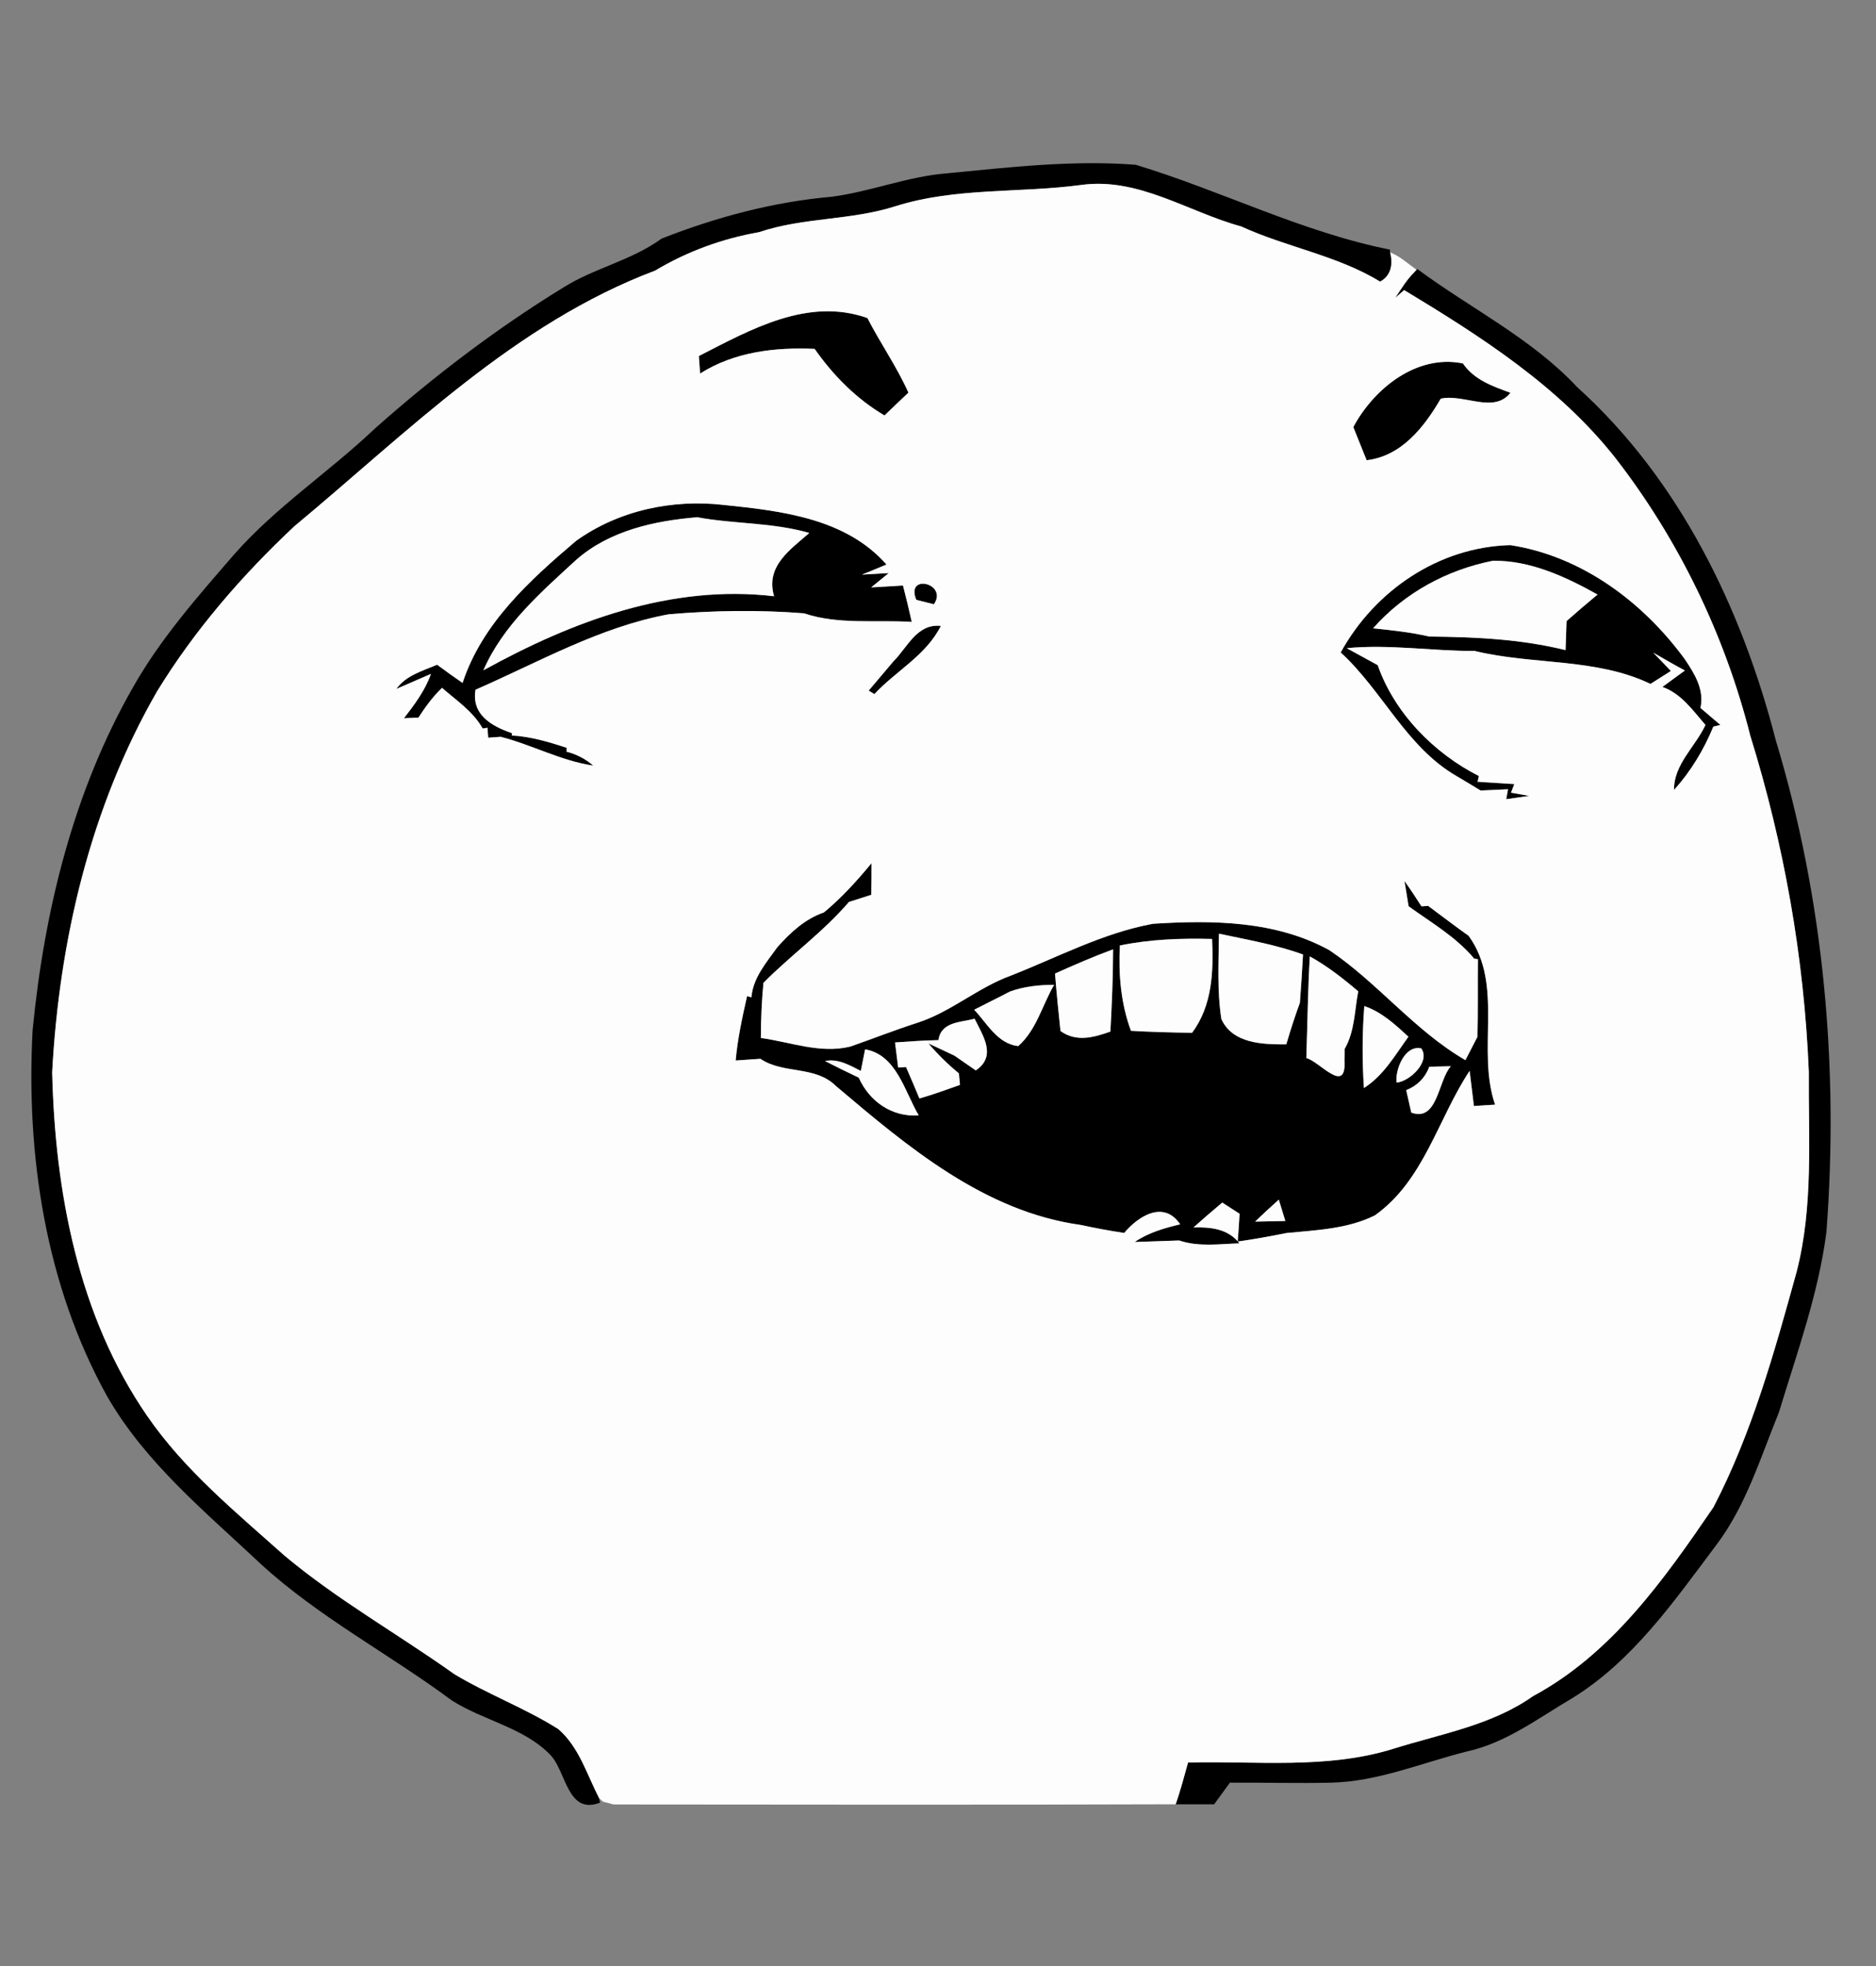 <?xml version="1.0" encoding="UTF-8" ?>
<!DOCTYPE svg PUBLIC "-//W3C//DTD SVG 1.1//EN" "http://www.w3.org/Graphics/SVG/1.1/DTD/svg11.dtd">
<svg width="210pt" height="220pt" viewBox="0 0 210 220" version="1.1" xmlns="http://www.w3.org/2000/svg">
<rect x="0" y="0" width="210" height="220" fill="#808080" stroke="none"/>
<g id="#000000ff">
<path fill="#000000" opacity="1.00" d=" M 105.96 19.40 C 112.98 18.72 120.07 17.89 127.13 18.44 C 136.68 21.32 145.73 25.97 155.58 27.93 L 155.61 28.24 C 155.94 29.51 155.75 30.85 154.49 31.51 C 149.68 28.58 144.02 27.67 138.94 25.34 C 132.97 23.71 127.43 19.80 121.00 20.70 C 114.10 21.62 107.00 20.96 100.29 23.06 C 95.29 24.68 89.94 24.30 84.97 25.98 C 80.86 26.70 76.91 28.14 73.34 30.28 C 57.64 36.19 45.62 48.37 32.96 58.88 C 27.10 64.37 21.78 70.51 17.58 77.37 C 10.14 90.28 6.63 105.21 5.84 119.99 C 6.16 133.37 8.76 147.28 16.50 158.48 C 20.67 164.53 26.40 169.21 31.83 174.06 C 37.77 179.04 44.56 182.85 50.86 187.34 C 54.62 189.60 58.78 191.14 62.49 193.48 C 64.81 195.47 65.70 198.57 67.06 201.21 L 67.16 201.72 C 63.51 203.12 63.40 198.27 61.62 196.39 C 58.66 193.31 54.10 192.53 50.56 190.27 C 43.53 185.05 35.66 180.95 29.17 174.99 C 22.99 169.17 16.24 163.67 11.96 156.19 C 5.11 143.81 2.90 129.28 3.65 115.28 C 4.95 101.95 8.21 88.56 14.91 76.87 C 17.99 71.43 22.15 66.73 26.22 62.03 C 30.90 56.71 36.87 52.80 41.98 47.94 C 48.54 42.12 55.55 36.78 63.03 32.19 C 66.52 29.99 70.70 29.15 74.06 26.70 C 80.14 24.31 86.54 22.59 93.07 22.02 C 97.43 21.46 101.56 19.75 105.96 19.40 Z" />
<path fill="#000000" opacity="1.00" d=" M 156.19 33.32 C 156.85 32.32 157.47 31.30 158.32 30.46 L 158.65 30.10 C 164.61 34.52 171.43 37.84 176.56 43.33 C 188.01 53.66 194.98 68.09 198.78 82.83 C 204.16 100.62 205.85 119.39 204.45 137.88 C 203.55 144.80 201.15 151.40 199.13 158.05 C 197.05 163.14 195.44 168.54 192.06 172.97 C 187.38 179.20 182.79 185.83 176.04 190.00 C 172.22 192.24 168.59 195.04 164.17 196.00 C 159.15 197.26 154.26 199.36 149.01 199.48 C 145.24 199.57 141.46 199.46 137.68 199.48 C 137.09 200.28 136.50 201.09 135.91 201.90 C 134.47 201.90 133.04 201.91 131.61 201.90 C 132.14 200.36 132.56 198.79 132.99 197.23 C 140.65 197.03 148.50 198.00 155.94 195.70 C 161.26 194.02 166.97 193.08 171.62 189.79 C 180.42 185.06 186.31 176.70 191.81 168.65 C 196.12 160.35 198.64 151.27 201.12 142.30 C 203.00 134.98 202.43 127.40 202.48 119.93 C 201.96 107.18 199.71 94.52 195.93 82.33 C 193.09 71.10 187.93 60.40 180.82 51.24 C 174.50 43.23 165.81 37.67 157.18 32.46 L 156.19 33.32 Z" />
<path fill="#000000" opacity="1.00" d=" M 78.23 39.84 C 84.02 36.88 90.43 33.23 97.10 35.59 C 98.55 38.42 100.39 41.03 101.69 43.94 C 100.79 44.78 99.90 45.63 99.01 46.49 C 95.86 44.63 93.28 42.02 91.19 39.04 C 86.76 38.84 82.20 39.37 78.37 41.80 C 78.33 41.31 78.27 40.33 78.23 39.84 Z" />
<path fill="#000000" opacity="1.00" d=" M 151.49 47.79 C 153.81 43.46 158.61 39.61 163.76 40.67 C 165.01 42.50 167.09 43.23 169.08 43.95 C 167.22 46.33 163.85 44.04 161.28 44.61 C 159.42 47.79 156.90 51.04 152.98 51.50 C 152.48 50.26 151.99 49.02 151.49 47.79 Z" />
<path fill="#000000" opacity="1.00" d=" M 64.49 60.52 C 69.25 57.11 75.29 55.83 81.07 56.51 C 87.49 57.17 94.70 58.01 99.23 63.17 C 98.32 63.56 97.41 63.93 96.49 64.30 L 99.48 64.13 L 97.52 65.73 C 98.71 65.66 99.89 65.60 101.08 65.52 C 101.43 66.87 101.76 68.23 102.06 69.59 C 98.06 69.34 93.86 69.93 90.00 68.63 C 84.96 68.23 79.89 68.31 74.85 68.74 C 67.15 70.16 60.31 74.09 53.23 77.18 C 52.76 79.98 55.02 81.25 57.32 82.05 L 57.29 82.30 C 59.41 82.42 61.44 83.02 63.43 83.68 L 63.41 84.11 C 64.53 84.40 65.53 84.91 66.41 85.67 C 62.80 85.14 59.56 83.35 56.05 82.45 C 55.70 82.48 55.00 82.52 54.65 82.55 L 54.57 81.44 L 54.03 81.52 C 52.95 79.60 51.09 78.38 49.48 76.97 C 48.45 77.96 47.61 79.11 46.84 80.30 C 46.43 80.32 45.62 80.35 45.22 80.37 C 46.41 78.83 47.59 77.26 48.24 75.41 C 47.28 75.83 45.34 76.67 44.37 77.09 C 45.45 75.57 47.31 75.08 48.93 74.38 C 49.87 75.08 50.81 75.76 51.78 76.42 C 53.98 69.74 59.29 64.94 64.49 60.52 M 64.52 62.63 C 60.55 66.28 56.32 69.94 54.11 75.01 C 64.03 69.53 75.11 65.36 86.65 66.72 C 85.67 63.36 88.43 61.54 90.59 59.64 C 86.50 58.45 82.20 58.65 78.04 57.88 C 73.25 58.28 68.24 59.37 64.52 62.63 Z" />
<path fill="#000000" opacity="1.00" d=" M 150.08 73.01 C 153.89 66.08 161.07 61.20 169.07 61.00 C 177.04 62.23 183.89 67.34 188.58 73.74 C 189.67 75.36 190.81 77.16 190.35 79.22 C 191.09 79.86 191.83 80.49 192.58 81.12 C 192.39 81.17 191.99 81.26 191.79 81.31 C 190.73 83.90 189.26 86.32 187.39 88.40 C 187.35 85.54 189.78 83.56 190.91 81.12 C 189.49 79.50 188.22 77.62 186.09 76.87 C 186.93 76.26 187.76 75.64 188.61 75.03 C 187.40 74.39 186.23 73.70 185.06 73.03 C 185.55 73.54 186.54 74.57 187.04 75.08 C 186.28 75.56 185.52 76.05 184.76 76.53 C 178.61 73.59 171.58 74.43 165.07 72.84 C 160.29 72.86 155.53 72.07 150.75 72.53 C 151.62 73.01 153.35 73.96 154.22 74.43 C 156.09 79.78 160.51 84.29 165.55 86.84 L 165.40 87.48 C 166.77 87.57 168.14 87.66 169.51 87.74 L 169.14 88.70 C 169.65 88.79 170.67 88.97 171.18 89.06 C 170.53 89.15 169.25 89.34 168.61 89.43 L 168.81 88.32 C 168.04 88.36 166.51 88.43 165.74 88.46 C 164.86 87.92 163.98 87.39 163.09 86.87 C 157.43 83.61 154.77 77.31 150.08 73.01 M 167.11 62.75 C 161.94 63.78 157.21 66.35 153.70 70.31 C 155.80 70.53 157.91 70.74 159.98 71.23 C 165.10 71.28 170.24 71.51 175.25 72.75 C 175.28 71.93 175.33 70.31 175.36 69.50 C 176.50 68.49 177.66 67.50 178.83 66.53 C 175.25 64.53 171.28 62.69 167.11 62.75 Z" />
<path fill="#000000" opacity="1.00" d=" M 102.57 67.12 C 101.33 64.11 106.16 65.28 104.54 67.62 C 104.05 67.50 103.06 67.24 102.57 67.12 Z" />
<path fill="#000000" opacity="1.00" d=" M 100.00 74.02 C 101.59 72.44 102.64 69.75 105.32 70.04 C 103.65 73.36 100.29 75.07 97.88 77.67 C 97.72 77.57 97.40 77.38 97.24 77.28 C 98.16 76.20 99.08 75.11 100.00 74.02 Z" />
<path fill="#000000" opacity="1.00" d=" M 92.23 102.10 C 94.21 100.47 95.93 98.56 97.56 96.59 C 97.57 97.77 97.55 98.95 97.53 100.13 C 96.90 100.33 95.65 100.73 95.03 100.93 C 92.16 104.28 88.55 106.86 85.46 109.98 C 85.26 112.03 85.18 114.09 85.17 116.15 C 88.48 116.60 91.82 117.94 95.19 117.11 C 97.69 116.24 100.16 115.26 102.69 114.45 C 106.45 113.24 109.46 110.51 113.16 109.17 C 118.41 107.11 123.49 104.39 129.08 103.37 C 135.75 102.95 142.78 103.02 148.80 106.32 C 154.23 109.97 158.34 115.33 164.04 118.63 C 164.38 117.97 165.05 116.67 165.39 116.01 C 165.46 113.12 165.41 110.23 165.44 107.34 L 165.02 107.27 C 162.98 104.83 160.22 103.25 157.68 101.41 C 157.57 100.71 157.33 99.29 157.22 98.59 C 157.88 99.51 158.51 100.46 159.12 101.42 L 159.87 101.37 C 161.37 102.49 162.87 103.63 164.40 104.72 C 168.38 110.20 165.25 117.49 167.36 123.61 C 166.77 123.65 165.58 123.73 164.99 123.76 C 164.87 122.78 164.63 120.81 164.51 119.83 C 160.95 125.19 159.43 132.06 153.91 136.00 C 150.84 137.53 147.33 137.65 143.98 137.98 C 142.18 138.35 140.37 138.67 138.55 138.93 C 138.63 137.89 138.70 136.85 138.76 135.82 C 138.28 135.51 137.30 134.88 136.82 134.57 C 135.74 135.48 134.66 136.40 133.60 137.35 C 135.54 137.30 137.48 137.50 138.74 139.13 C 136.49 139.20 134.18 139.55 132.00 138.81 C 130.76 138.85 128.27 138.94 127.02 138.98 C 128.55 137.93 130.33 137.43 132.11 137.00 C 130.25 134.26 127.41 136.10 125.84 137.97 C 124.20 137.72 122.58 137.42 120.97 137.07 C 110.19 135.58 101.59 128.31 93.58 121.53 C 91.23 119.20 87.69 120.23 85.12 118.48 C 84.42 118.53 83.04 118.62 82.35 118.67 C 82.57 116.23 83.09 113.84 83.63 111.46 L 84.11 111.61 C 84.30 109.39 85.79 107.71 87.02 105.99 C 88.47 104.35 90.12 102.83 92.23 102.10 M 136.45 104.48 C 136.42 107.66 136.23 110.87 136.72 114.03 C 137.98 116.80 141.36 116.88 143.99 116.86 C 144.45 115.29 144.95 113.74 145.51 112.21 C 145.65 110.41 145.76 108.61 145.86 106.81 C 142.81 105.70 139.61 105.16 136.45 104.48 M 125.36 105.80 C 125.19 109.04 125.47 112.30 126.60 115.35 C 128.88 115.48 131.16 115.54 133.44 115.57 C 135.71 112.53 135.85 108.71 135.68 105.07 C 132.22 104.98 128.76 105.10 125.36 105.80 M 118.10 108.94 C 118.26 111.08 118.49 113.22 118.71 115.37 C 120.47 116.64 122.43 116.10 124.30 115.43 C 124.46 112.37 124.60 109.30 124.60 106.23 C 122.40 107.04 120.24 107.98 118.10 108.94 M 146.62 107.02 C 146.40 110.81 146.36 114.61 146.23 118.40 C 147.67 118.73 150.73 122.60 150.50 118.69 C 150.51 118.36 150.52 117.69 150.53 117.36 C 151.65 115.41 151.63 113.08 152.04 110.93 C 150.34 109.48 148.57 108.10 146.62 107.02 M 113.06 110.95 C 111.73 111.65 110.38 112.30 109.05 112.99 C 110.51 114.52 111.64 116.79 113.98 117.06 C 116.02 115.27 116.67 112.47 118.00 110.20 C 116.32 110.21 114.65 110.38 113.06 110.95 M 152.72 112.58 C 152.49 115.63 152.47 118.70 152.68 121.75 C 154.88 120.36 156.17 118.06 157.66 116.01 C 156.18 114.65 154.67 113.24 152.72 112.58 M 105.05 116.39 C 103.43 116.43 101.81 116.53 100.19 116.65 C 100.28 117.35 100.45 118.76 100.54 119.46 L 101.42 119.40 C 101.93 120.57 102.43 121.74 102.92 122.92 C 104.45 122.48 105.95 121.94 107.46 121.40 L 107.34 120.11 C 106.10 119.10 104.96 117.97 103.93 116.76 C 104.65 117.10 106.11 117.78 106.83 118.12 C 107.43 118.53 108.63 119.37 109.23 119.78 C 111.60 118.18 110.04 115.91 109.10 114.00 C 107.54 114.41 105.34 114.32 105.05 116.39 M 156.33 121.14 C 157.73 121.05 160.16 118.84 159.10 117.32 C 157.28 116.89 156.16 119.67 156.33 121.14 M 92.35 118.73 C 93.60 119.37 94.86 119.99 96.13 120.59 C 97.31 123.25 99.85 125.03 102.84 124.81 C 101.26 122.14 100.37 118.04 96.84 117.42 C 96.72 118.03 96.48 119.23 96.36 119.84 C 95.10 119.20 93.82 118.43 92.35 118.73 M 160.00 119.37 C 159.52 120.62 158.66 121.49 157.41 121.99 C 157.55 122.62 157.84 123.87 157.98 124.50 C 160.95 125.58 160.97 120.90 162.41 119.31 L 160.00 119.37 M 140.50 136.70 C 141.35 136.69 143.03 136.65 143.88 136.63 C 143.70 136.03 143.33 134.84 143.15 134.24 C 142.25 135.05 141.36 135.86 140.50 136.70 Z" />
</g>
<g id="#fdfdfdff">
<path fill="#fdfdfd" opacity="1.00" d=" M 100.29 23.06 C 107.00 20.96 114.10 21.62 121.00 20.70 C 127.43 19.80 132.97 23.71 138.94 25.34 C 144.02 27.67 149.68 28.58 154.49 31.51 C 155.75 30.85 155.94 29.51 155.61 28.24 C 156.72 28.67 157.60 29.50 158.56 30.18 L 158.32 30.46 C 157.47 31.30 156.85 32.32 156.19 33.32 L 157.18 32.46 C 165.81 37.67 174.50 43.23 180.82 51.24 C 187.93 60.40 193.09 71.10 195.93 82.33 C 199.71 94.52 201.96 107.18 202.48 119.93 C 202.43 127.40 203.00 134.98 201.12 142.30 C 198.64 151.27 196.12 160.35 191.81 168.65 C 186.31 176.70 180.42 185.06 171.62 189.79 C 166.97 193.08 161.26 194.02 155.94 195.70 C 148.50 198.00 140.65 197.03 132.99 197.23 C 132.56 198.79 132.14 200.36 131.61 201.90 C 110.64 201.97 89.66 201.94 68.69 201.92 C 68.39 201.84 67.80 201.69 67.50 201.61 L 67.06 201.21 C 65.70 198.57 64.81 195.47 62.49 193.48 C 58.78 191.14 54.62 189.60 50.86 187.34 C 44.56 182.85 37.77 179.04 31.83 174.06 C 26.40 169.21 20.67 164.53 16.50 158.48 C 8.76 147.28 6.16 133.37 5.84 119.99 C 6.63 105.21 10.14 90.28 17.58 77.37 C 21.78 70.51 27.10 64.37 32.96 58.88 C 45.62 48.37 57.64 36.19 73.34 30.28 C 76.91 28.14 80.86 26.70 84.97 25.98 C 89.94 24.30 95.29 24.68 100.29 23.06 M 78.23 39.84 C 78.27 40.33 78.33 41.31 78.37 41.80 C 82.20 39.37 86.76 38.84 91.19 39.04 C 93.28 42.02 95.86 44.63 99.01 46.49 C 99.90 45.63 100.79 44.78 101.69 43.94 C 100.39 41.03 98.55 38.42 97.10 35.59 C 90.43 33.23 84.02 36.88 78.23 39.84 M 151.49 47.79 C 151.99 49.02 152.48 50.26 152.98 51.50 C 156.90 51.04 159.42 47.79 161.28 44.61 C 163.85 44.04 167.22 46.33 169.08 43.95 C 167.09 43.23 165.01 42.50 163.76 40.67 C 158.61 39.61 153.81 43.46 151.49 47.79 M 64.49 60.52 C 59.29 64.94 53.98 69.74 51.78 76.42 C 50.81 75.76 49.87 75.08 48.93 74.38 C 47.31 75.08 45.45 75.57 44.37 77.09 C 45.34 76.67 47.28 75.83 48.24 75.41 C 47.59 77.26 46.41 78.83 45.22 80.37 C 45.62 80.35 46.43 80.32 46.84 80.30 C 47.61 79.11 48.45 77.96 49.48 76.97 C 51.09 78.38 52.95 79.60 54.03 81.52 L 54.57 81.44 L 54.65 82.55 C 55.00 82.52 55.70 82.48 56.05 82.45 C 59.56 83.35 62.80 85.14 66.41 85.67 C 65.53 84.91 64.53 84.40 63.41 84.11 L 63.43 83.68 C 61.44 83.02 59.41 82.42 57.29 82.30 L 57.32 82.05 C 55.02 81.25 52.76 79.98 53.23 77.18 C 60.31 74.09 67.15 70.16 74.85 68.74 C 79.89 68.31 84.96 68.23 90.00 68.63 C 93.86 69.93 98.06 69.34 102.06 69.59 C 101.76 68.23 101.43 66.87 101.08 65.52 C 99.89 65.60 98.71 65.66 97.52 65.73 L 99.48 64.13 L 96.49 64.30 C 97.41 63.93 98.32 63.56 99.23 63.17 C 94.70 58.01 87.49 57.17 81.07 56.51 C 75.29 55.83 69.25 57.11 64.49 60.52 M 150.08 73.01 C 154.77 77.31 157.43 83.61 163.09 86.87 C 163.98 87.39 164.86 87.92 165.74 88.46 C 166.51 88.43 168.04 88.36 168.81 88.32 L 168.61 89.43 C 169.25 89.34 170.53 89.15 171.18 89.06 C 170.67 88.97 169.65 88.79 169.14 88.70 L 169.51 87.74 C 168.14 87.66 166.77 87.57 165.40 87.48 L 165.55 86.84 C 160.51 84.29 156.09 79.78 154.22 74.43 C 153.35 73.96 151.62 73.01 150.75 72.53 C 155.53 72.07 160.29 72.86 165.07 72.84 C 171.58 74.43 178.61 73.59 184.76 76.53 C 185.52 76.05 186.28 75.56 187.04 75.08 C 186.54 74.57 185.55 73.54 185.06 73.03 C 186.23 73.70 187.40 74.39 188.61 75.03 C 187.76 75.64 186.93 76.26 186.09 76.87 C 188.22 77.62 189.49 79.50 190.91 81.12 C 189.78 83.56 187.35 85.54 187.39 88.40 C 189.26 86.32 190.73 83.90 191.79 81.31 C 191.99 81.26 192.39 81.17 192.58 81.12 C 191.83 80.49 191.09 79.86 190.35 79.22 C 190.81 77.16 189.67 75.36 188.58 73.74 C 183.89 67.34 177.04 62.23 169.07 61.00 C 161.07 61.20 153.89 66.08 150.08 73.01 M 102.57 67.12 C 103.06 67.24 104.05 67.50 104.54 67.62 C 106.16 65.28 101.33 64.11 102.57 67.12 M 100.00 74.02 C 99.08 75.11 98.16 76.20 97.24 77.28 C 97.40 77.38 97.72 77.57 97.88 77.67 C 100.29 75.07 103.65 73.36 105.32 70.04 C 102.64 69.75 101.59 72.44 100.00 74.02 M 92.23 102.10 C 90.12 102.83 88.47 104.35 87.02 105.99 C 85.79 107.71 84.30 109.39 84.11 111.61 L 83.63 111.46 C 83.09 113.84 82.57 116.23 82.35 118.67 C 83.04 118.62 84.42 118.53 85.12 118.48 C 87.69 120.23 91.23 119.20 93.58 121.53 C 101.59 128.31 110.19 135.58 120.97 137.07 C 122.58 137.42 124.20 137.72 125.84 137.97 C 127.41 136.10 130.25 134.26 132.11 137.00 C 130.33 137.43 128.55 137.93 127.02 138.98 C 128.27 138.94 130.76 138.85 132.00 138.81 C 134.18 139.55 136.49 139.20 138.74 139.13 C 137.48 137.50 135.54 137.30 133.60 137.35 C 134.66 136.40 135.74 135.48 136.82 134.57 C 137.30 134.88 138.28 135.51 138.76 135.82 C 138.70 136.85 138.63 137.89 138.55 138.93 C 140.37 138.67 142.18 138.35 143.98 137.98 C 147.33 137.65 150.84 137.53 153.91 136.00 C 159.43 132.06 160.95 125.19 164.51 119.83 C 164.63 120.81 164.87 122.78 164.99 123.76 C 165.58 123.73 166.77 123.65 167.36 123.61 C 165.25 117.49 168.38 110.20 164.40 104.72 C 162.87 103.63 161.37 102.49 159.87 101.37 L 159.12 101.42 C 158.51 100.46 157.88 99.51 157.22 98.59 C 157.33 99.29 157.57 100.71 157.68 101.41 C 160.22 103.25 162.98 104.83 165.02 107.27 L 165.44 107.34 C 165.41 110.23 165.46 113.12 165.39 116.01 C 165.05 116.67 164.38 117.97 164.04 118.63 C 158.34 115.33 154.23 109.97 148.80 106.32 C 142.78 103.02 135.75 102.95 129.08 103.37 C 123.49 104.39 118.41 107.11 113.16 109.17 C 109.46 110.51 106.45 113.24 102.69 114.45 C 100.16 115.26 97.69 116.24 95.19 117.11 C 91.82 117.94 88.48 116.60 85.17 116.15 C 85.18 114.09 85.26 112.03 85.46 109.98 C 88.55 106.86 92.16 104.28 95.03 100.93 C 95.65 100.73 96.90 100.33 97.53 100.13 C 97.55 98.95 97.57 97.77 97.56 96.59 C 95.93 98.56 94.21 100.47 92.23 102.10 Z" />
<path fill="#fdfdfd" opacity="1.00" d=" M 64.52 62.63 C 68.24 59.37 73.25 58.28 78.04 57.88 C 82.20 58.65 86.50 58.45 90.59 59.64 C 88.43 61.54 85.67 63.36 86.65 66.72 C 75.11 65.36 64.03 69.53 54.11 75.01 C 56.32 69.94 60.55 66.28 64.52 62.63 Z" />
<path fill="#fdfdfd" opacity="1.00" d=" M 167.11 62.75 C 171.28 62.69 175.25 64.53 178.83 66.53 C 177.66 67.50 176.50 68.49 175.36 69.50 C 175.33 70.31 175.28 71.93 175.25 72.75 C 170.24 71.51 165.10 71.28 159.98 71.23 C 157.91 70.74 155.80 70.53 153.70 70.31 C 157.21 66.35 161.94 63.78 167.11 62.75 Z" />
<path fill="#fdfdfd" opacity="1.00" d=" M 136.45 104.48 C 139.61 105.16 142.81 105.70 145.86 106.81 C 145.76 108.61 145.65 110.41 145.51 112.21 C 144.95 113.74 144.45 115.29 143.99 116.86 C 141.36 116.88 137.98 116.80 136.72 114.03 C 136.23 110.87 136.42 107.66 136.45 104.48 Z" />
<path fill="#fdfdfd" opacity="1.00" d=" M 125.36 105.80 C 128.76 105.10 132.22 104.98 135.68 105.07 C 135.85 108.71 135.71 112.53 133.44 115.57 C 131.16 115.54 128.88 115.48 126.60 115.35 C 125.47 112.30 125.19 109.04 125.36 105.80 Z" />
<path fill="#fdfdfd" opacity="1.00" d=" M 118.10 108.94 C 120.24 107.98 122.40 107.04 124.60 106.23 C 124.60 109.30 124.46 112.37 124.30 115.43 C 122.43 116.10 120.47 116.64 118.71 115.37 C 118.49 113.22 118.26 111.08 118.10 108.94 Z" />
<path fill="#fdfdfd" opacity="1.00" d=" M 146.62 107.02 C 148.57 108.10 150.34 109.48 152.04 110.93 C 151.63 113.08 151.65 115.41 150.53 117.36 C 150.52 117.69 150.51 118.36 150.50 118.69 C 150.73 122.60 147.67 118.73 146.23 118.40 C 146.36 114.61 146.40 110.81 146.62 107.02 Z" />
<path fill="#fdfdfd" opacity="1.00" d=" M 113.06 110.95 C 114.65 110.38 116.32 110.21 118.00 110.20 C 116.67 112.47 116.02 115.27 113.98 117.06 C 111.64 116.79 110.51 114.52 109.05 112.99 C 110.38 112.30 111.73 111.65 113.06 110.95 Z" />
<path fill="#fdfdfd" opacity="1.00" d=" M 152.72 112.58 C 154.67 113.24 156.18 114.65 157.66 116.01 C 156.17 118.06 154.88 120.36 152.68 121.75 C 152.47 118.70 152.49 115.63 152.72 112.58 Z" />
<path fill="#fdfdfd" opacity="1.00" d=" M 105.05 116.39 C 105.34 114.32 107.54 114.41 109.10 114.00 C 110.04 115.91 111.60 118.18 109.23 119.78 C 108.63 119.37 107.43 118.53 106.83 118.12 C 106.11 117.78 104.65 117.10 103.93 116.76 C 104.96 117.97 106.10 119.10 107.34 120.11 L 107.46 121.40 C 105.95 121.94 104.45 122.48 102.92 122.92 C 102.43 121.74 101.93 120.57 101.42 119.40 L 100.54 119.46 C 100.45 118.76 100.28 117.35 100.19 116.65 C 101.81 116.53 103.43 116.43 105.05 116.39 Z" />
<path fill="#fdfdfd" opacity="1.00" d=" M 156.33 121.14 C 156.16 119.67 157.28 116.89 159.10 117.32 C 160.16 118.84 157.73 121.05 156.33 121.14 Z" />
<path fill="#fdfdfd" opacity="1.00" d=" M 92.35 118.73 C 93.82 118.43 95.10 119.20 96.36 119.84 C 96.48 119.23 96.72 118.03 96.84 117.42 C 100.37 118.04 101.26 122.14 102.84 124.81 C 99.85 125.03 97.31 123.25 96.13 120.59 C 94.86 119.99 93.60 119.37 92.35 118.73 Z" />
<path fill="#fdfdfd" opacity="1.00" d=" M 160.00 119.37 L 162.41 119.31 C 160.97 120.90 160.95 125.58 157.98 124.50 C 157.84 123.87 157.55 122.62 157.41 121.99 C 158.66 121.49 159.52 120.62 160.00 119.37 Z" />
<path fill="#fdfdfd" opacity="1.00" d=" M 140.50 136.70 C 141.36 135.86 142.25 135.05 143.15 134.24 C 143.33 134.84 143.70 136.03 143.88 136.63 C 143.03 136.65 141.35 136.69 140.50 136.70 Z" />
</g>
</svg>
